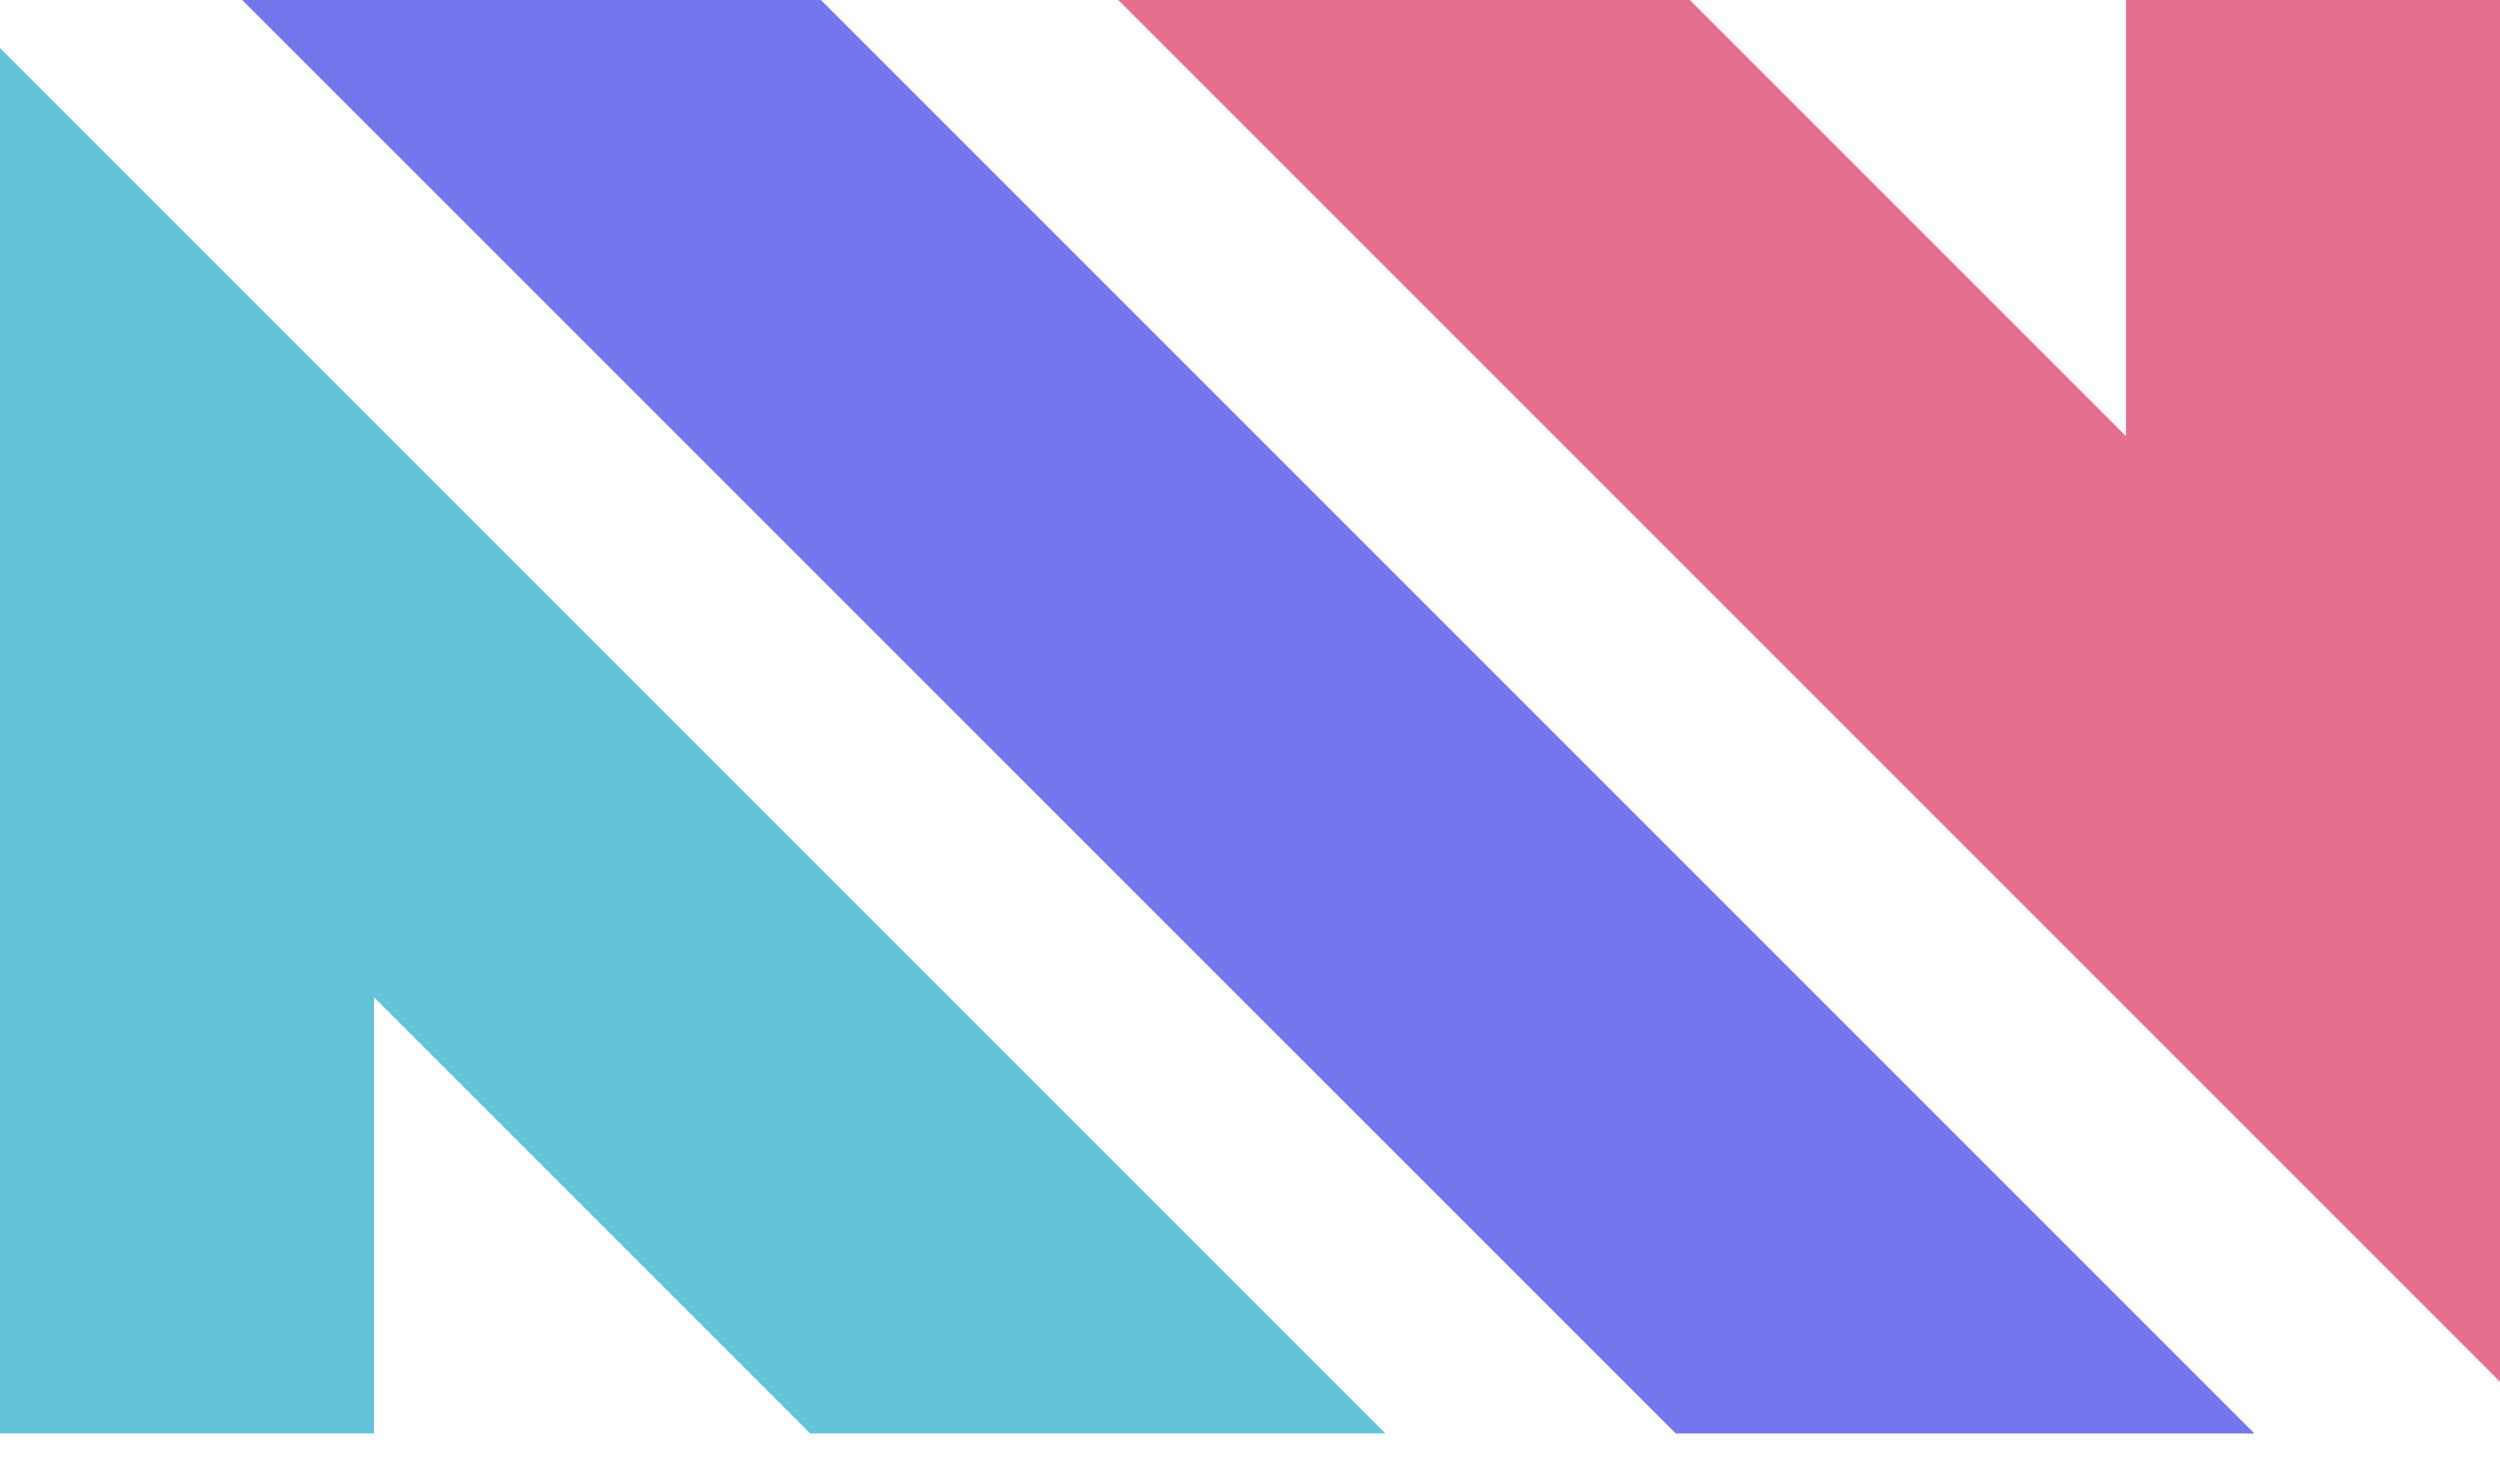 <svg width="24" height="14" viewBox="0 0 24 14" fill="none" xmlns="http://www.w3.org/2000/svg">
<path d="M16.087 13.761H21.642L7.881 0H2.325L16.087 13.761Z" fill="#7476ED"/>
<path d="M10.735 7.04035e-07L24 13.265V0H20.41V4.188L16.222 0L10.735 7.04035e-07Z" fill="#E56F8C"/>
<path d="M0 0.461V13.761H3.59V9.573L7.778 13.761H13.3L0 0.461Z" fill="#64C2DB"/>
</svg>
